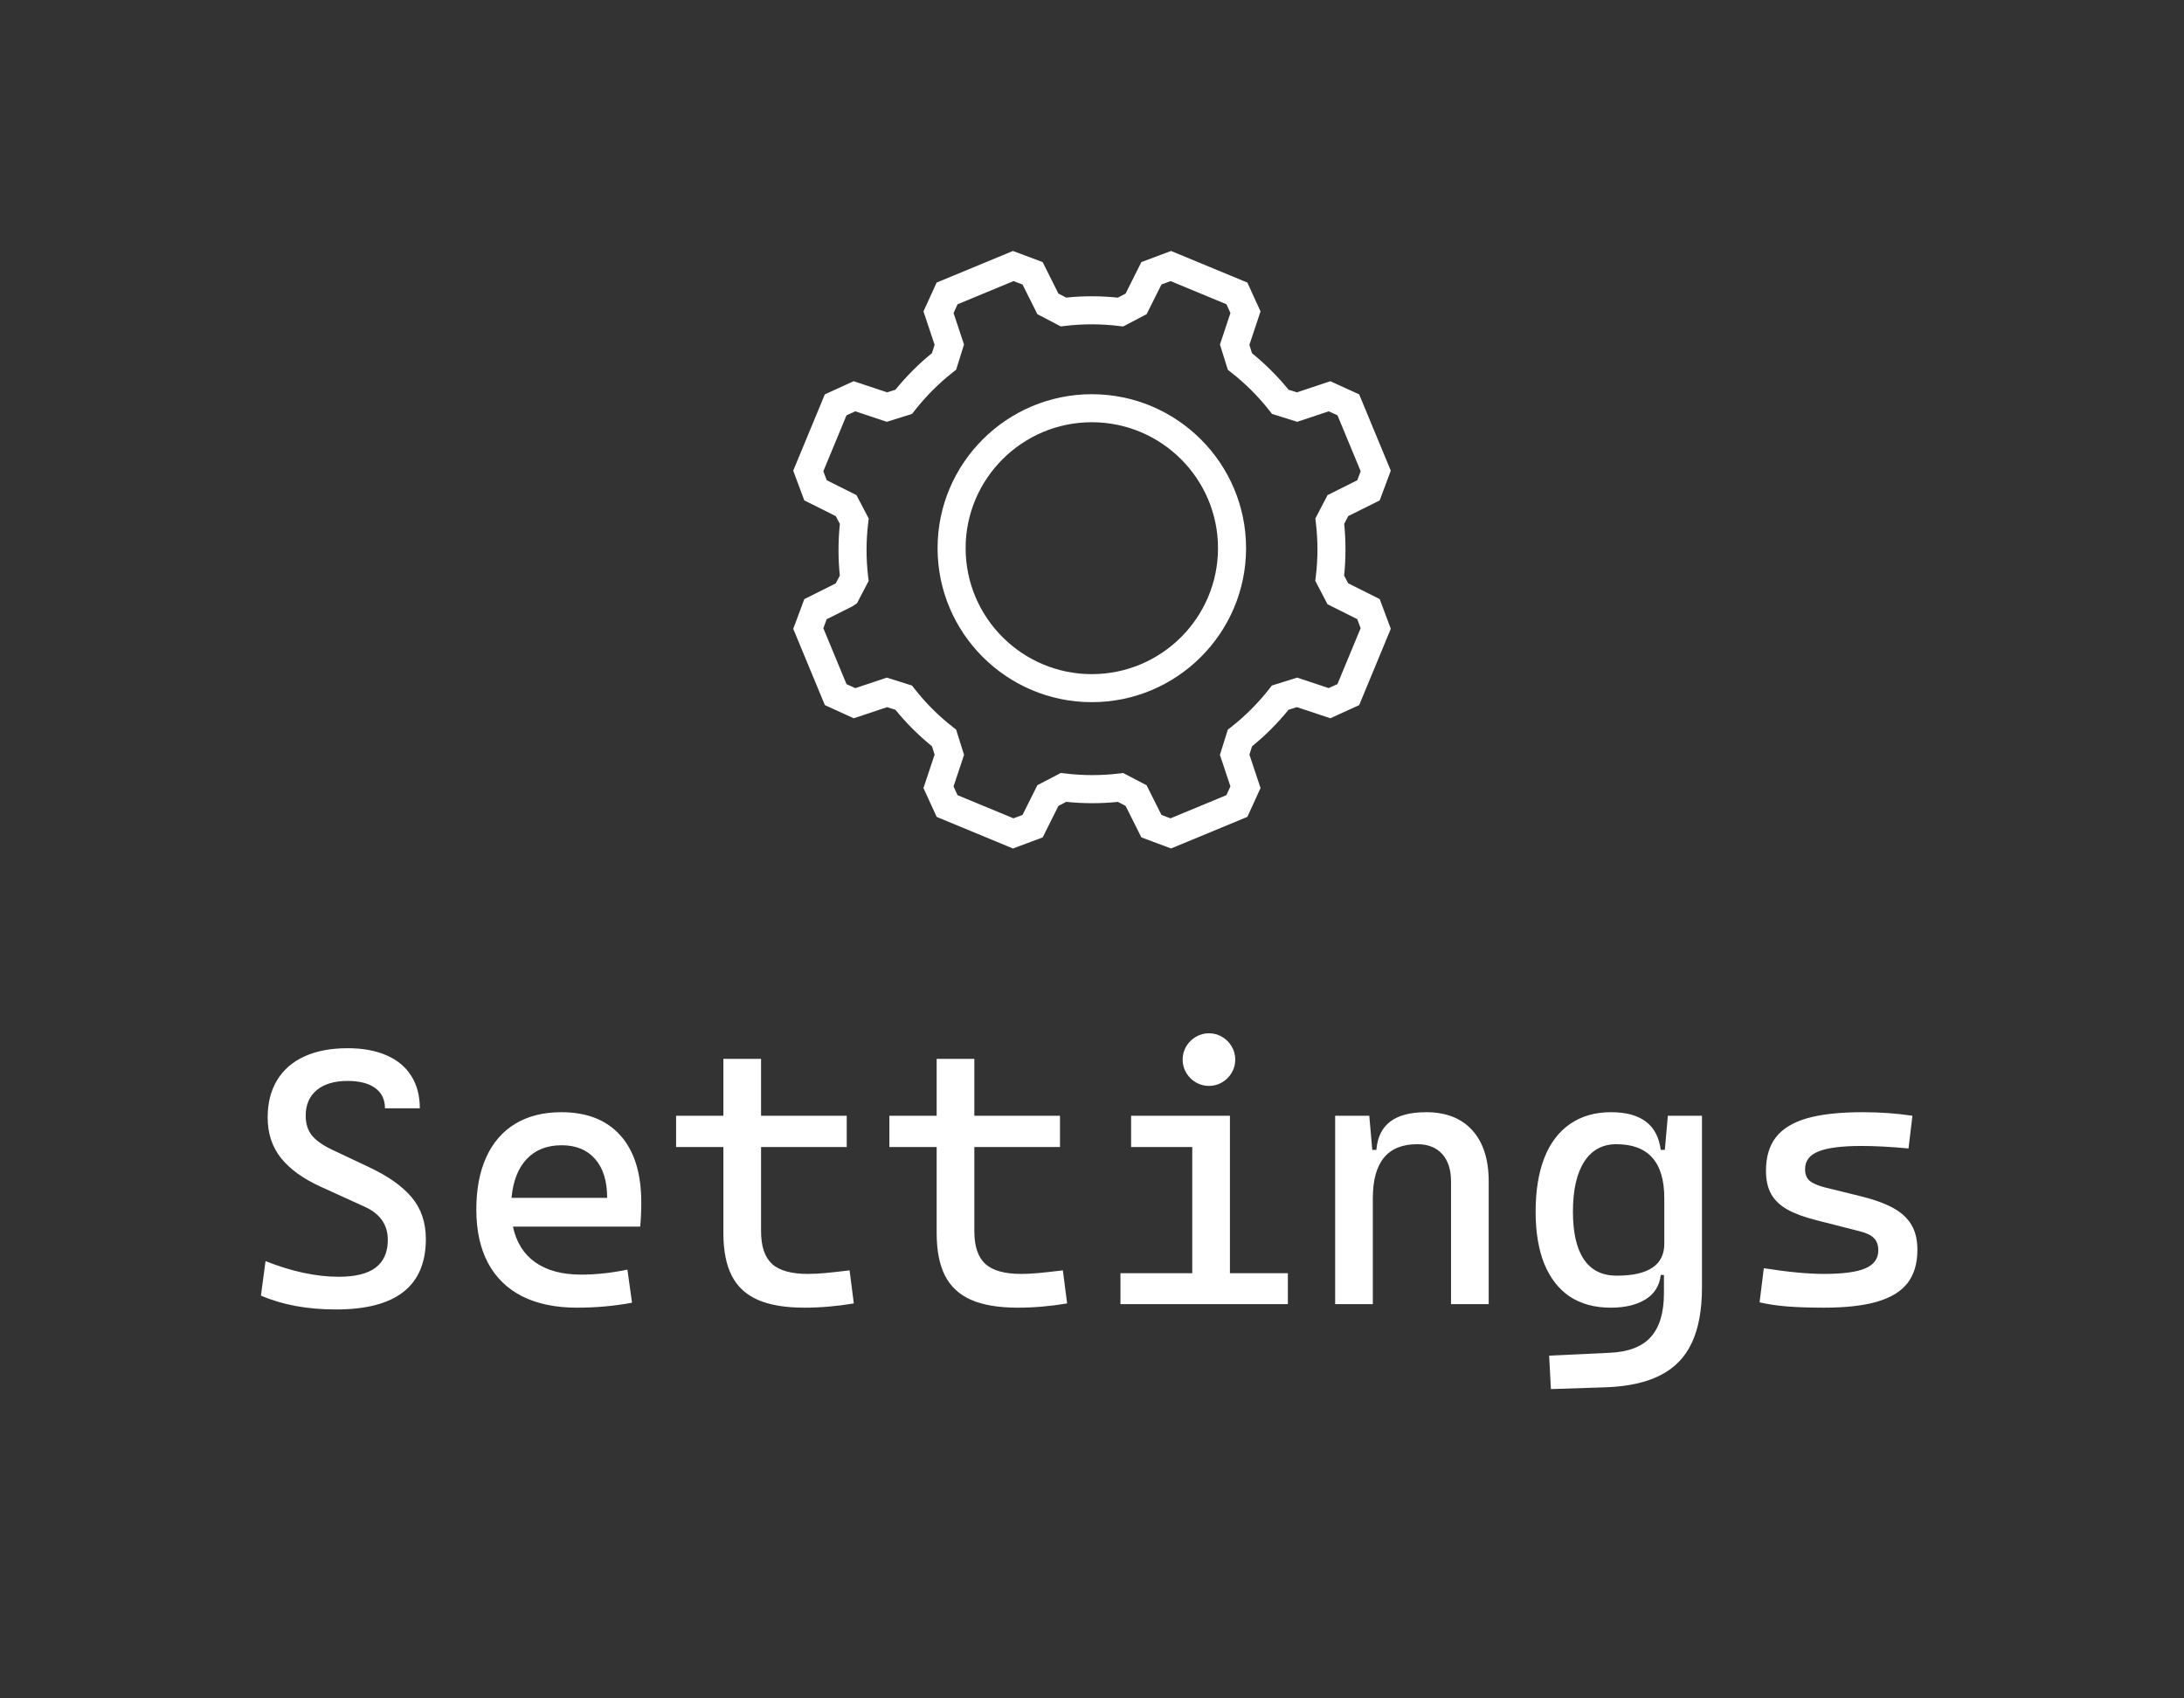 <svg width="72" height="56" viewBox="0 0 72 56" fill="none" xmlns="http://www.w3.org/2000/svg">
<rect x="0" y="0" width="72" height="56" fill="#333333" stroke="none"/>
<path d="M12.152 38.477C12.793 38.777 13.268 39.113 13.576 39.484C13.885 39.852 14.039 40.309 14.039 40.855C14.039 41.629 13.793 42.209 13.301 42.596C12.812 42.982 12.07 43.176 11.074 43.176C10.129 43.176 9.305 43.023 8.602 42.719L8.754 41.582C9.621 41.926 10.426 42.098 11.168 42.098C11.711 42.098 12.115 41.998 12.381 41.799C12.65 41.596 12.785 41.289 12.785 40.879C12.785 40.383 12.531 40.02 12.023 39.789L10.582 39.133C9.996 38.867 9.557 38.551 9.264 38.184C8.971 37.816 8.824 37.371 8.824 36.848C8.824 36.367 8.928 35.957 9.135 35.617C9.342 35.273 9.643 35.012 10.037 34.832C10.432 34.652 10.906 34.562 11.461 34.562C11.961 34.562 12.389 34.641 12.744 34.797C13.104 34.953 13.375 35.18 13.559 35.477C13.746 35.77 13.84 36.125 13.84 36.543H12.691C12.691 36.254 12.584 36.031 12.369 35.875C12.154 35.719 11.852 35.641 11.461 35.641C11.023 35.641 10.684 35.742 10.441 35.945C10.199 36.145 10.078 36.426 10.078 36.789C10.078 37.051 10.146 37.268 10.283 37.44C10.424 37.607 10.641 37.762 10.934 37.902L12.152 38.477ZM21.141 39.648C21.141 39.934 21.129 40.199 21.105 40.445H16.91C17.02 40.961 17.266 41.353 17.648 41.623C18.031 41.893 18.535 42.027 19.16 42.027C19.641 42.027 20.148 41.973 20.684 41.863L20.836 42.953C20.262 43.062 19.656 43.117 19.02 43.117C18.312 43.117 17.711 42.992 17.215 42.742C16.723 42.492 16.348 42.127 16.09 41.647C15.832 41.162 15.703 40.574 15.703 39.883C15.703 39.211 15.812 38.635 16.031 38.154C16.25 37.674 16.568 37.307 16.986 37.053C17.408 36.799 17.914 36.672 18.504 36.672C19.348 36.672 19.998 36.928 20.455 37.44C20.912 37.951 21.141 38.688 21.141 39.648ZM20.016 39.496C20.016 38.941 19.883 38.514 19.617 38.213C19.355 37.912 18.988 37.762 18.516 37.762C18.035 37.762 17.652 37.912 17.367 38.213C17.082 38.514 16.914 38.941 16.863 39.496H20.016ZM28.148 42.977C27.598 43.07 27.055 43.117 26.52 43.117C25.887 43.117 25.375 43.031 24.984 42.859C24.594 42.688 24.307 42.422 24.123 42.062C23.939 41.703 23.848 41.234 23.848 40.656V37.82H22.289V36.789H23.848V34.914H25.09V36.789H27.914V37.82H25.09V40.598C25.09 41.094 25.211 41.453 25.453 41.676C25.695 41.895 26.09 42.004 26.637 42.004C26.816 42.004 27.008 41.994 27.211 41.975C27.418 41.955 27.684 41.926 28.008 41.887L28.148 42.977ZM35.18 42.977C34.629 43.07 34.086 43.117 33.551 43.117C32.918 43.117 32.406 43.031 32.016 42.859C31.625 42.688 31.338 42.422 31.154 42.062C30.971 41.703 30.879 41.234 30.879 40.656V37.82H29.32V36.789H30.879V34.914H32.121V36.789H34.945V37.82H32.121V40.598C32.121 41.094 32.242 41.453 32.484 41.676C32.727 41.895 33.121 42.004 33.668 42.004C33.848 42.004 34.039 41.994 34.242 41.975C34.449 41.955 34.715 41.926 35.039 41.887L35.18 42.977ZM39.855 35.805C39.699 35.805 39.555 35.766 39.422 35.688C39.289 35.609 39.184 35.504 39.105 35.371C39.027 35.238 38.988 35.094 38.988 34.938C38.988 34.781 39.027 34.637 39.105 34.504C39.184 34.371 39.289 34.266 39.422 34.188C39.555 34.109 39.699 34.07 39.855 34.07C40.012 34.07 40.156 34.109 40.289 34.188C40.422 34.266 40.527 34.371 40.605 34.504C40.684 34.637 40.723 34.781 40.723 34.938C40.723 35.094 40.684 35.238 40.605 35.371C40.527 35.504 40.422 35.609 40.289 35.688C40.156 35.766 40.012 35.805 39.855 35.805ZM40.547 41.98H42.457V43H36.938V41.98H39.305V37.82H37.289V36.789H40.547V41.98ZM47.016 36.672C47.672 36.672 48.18 36.871 48.539 37.27C48.898 37.668 49.078 38.23 49.078 38.957V43H47.836V38.957C47.836 38.566 47.738 38.264 47.543 38.049C47.348 37.834 47.074 37.727 46.723 37.727C45.746 37.727 45.258 38.32 45.258 39.508V43H44.016V36.789H45.141L45.24 37.914H45.375C45.41 37.496 45.562 37.185 45.832 36.982C46.102 36.775 46.496 36.672 47.016 36.672ZM56.109 36.789V42.449C56.109 43.191 55.998 43.799 55.775 44.272C55.557 44.744 55.215 45.1 54.75 45.338C54.285 45.58 53.684 45.715 52.945 45.742L51.129 45.801L51.07 44.699L53.062 44.605C53.684 44.578 54.137 44.404 54.422 44.084C54.711 43.764 54.855 43.281 54.855 42.637V42.039H54.75C54.711 42.391 54.545 42.658 54.252 42.842C53.959 43.025 53.574 43.117 53.098 43.117C52.574 43.117 52.127 42.996 51.756 42.754C51.389 42.508 51.107 42.148 50.912 41.676C50.721 41.203 50.625 40.629 50.625 39.953C50.625 39.262 50.721 38.67 50.912 38.178C51.107 37.685 51.391 37.312 51.762 37.059C52.137 36.801 52.586 36.672 53.109 36.672C53.605 36.672 53.988 36.775 54.258 36.982C54.531 37.185 54.695 37.496 54.75 37.914H54.885L54.984 36.789H56.109ZM53.297 42.062C54.344 42.062 54.867 41.711 54.867 41.008V39.508C54.867 38.32 54.34 37.727 53.285 37.727C52.828 37.727 52.475 37.92 52.225 38.307C51.978 38.693 51.855 39.242 51.855 39.953C51.855 40.648 51.977 41.174 52.219 41.529C52.461 41.885 52.82 42.062 53.297 42.062ZM60.129 43.117C59.652 43.117 59.246 43.103 58.91 43.076C58.578 43.049 58.277 43.004 58.008 42.941L58.148 41.816C58.945 41.941 59.605 42.004 60.129 42.004C60.754 42.004 61.209 41.943 61.494 41.822C61.779 41.697 61.922 41.5 61.922 41.23C61.922 41.051 61.873 40.914 61.775 40.82C61.682 40.727 61.527 40.652 61.312 40.598L59.883 40.234C59.484 40.133 59.166 40.016 58.928 39.883C58.69 39.75 58.512 39.582 58.395 39.379C58.277 39.172 58.219 38.914 58.219 38.605C58.219 38.148 58.328 37.779 58.547 37.498C58.77 37.213 59.113 37.004 59.578 36.871C60.047 36.738 60.656 36.672 61.406 36.672C61.977 36.672 62.523 36.711 63.047 36.789L62.918 37.867C62.328 37.812 61.812 37.785 61.371 37.785C60.715 37.785 60.24 37.846 59.947 37.967C59.654 38.084 59.508 38.277 59.508 38.547C59.508 38.719 59.559 38.848 59.66 38.934C59.762 39.02 59.934 39.094 60.176 39.156L61.324 39.438C61.77 39.547 62.129 39.676 62.402 39.824C62.676 39.973 62.879 40.158 63.012 40.381C63.145 40.603 63.211 40.879 63.211 41.207C63.211 41.656 63.103 42.022 62.889 42.303C62.674 42.58 62.34 42.785 61.887 42.918C61.438 43.051 60.852 43.117 60.129 43.117Z" fill="white"/>
<path d="M45.485 16.499L45.85 15.519L44.808 13.004L43.857 12.57L42.756 12.937L42.481 12.851C42.123 12.411 41.718 12.007 41.275 11.647L41.189 11.37L41.556 10.268L41.122 9.317L38.607 8.275L37.628 8.641L37.108 9.68L36.852 9.814C36.284 9.755 35.712 9.754 35.148 9.812L34.892 9.679L34.373 8.642L33.394 8.275L30.878 9.317L30.444 10.268L30.811 11.368L30.724 11.644C30.284 12.002 29.879 12.407 29.52 12.85L29.244 12.936L28.143 12.569L27.192 13.003L26.15 15.519L26.515 16.499L27.554 17.019L27.688 17.275C27.629 17.842 27.629 18.414 27.686 18.979L27.553 19.235L26.516 19.754L26.151 20.734L27.193 23.249L28.144 23.683L29.244 23.317L29.519 23.403C29.877 23.843 30.282 24.247 30.725 24.607L30.811 24.882L30.444 25.984L30.879 26.935L33.394 27.977L34.374 27.611L34.893 26.573L35.149 26.439C35.717 26.498 36.289 26.498 36.854 26.44L37.109 26.574L37.628 27.611L38.607 27.976L41.122 26.934L41.556 25.983L41.19 24.883L41.276 24.608C41.717 24.249 42.121 23.844 42.48 23.402L42.755 23.316L43.857 23.683L44.808 23.249L45.85 20.733L45.485 19.753L44.446 19.233L44.312 18.978C44.371 18.411 44.371 17.839 44.314 17.273L44.447 17.017L45.485 16.499ZM43.766 16.324L43.363 17.096L43.38 17.238C43.45 17.824 43.45 18.42 43.378 19.009L43.361 19.152L43.765 19.925L44.745 20.415L44.856 20.713L44.092 22.556L43.803 22.688L42.763 22.342L41.931 22.603L41.842 22.716C41.477 23.183 41.055 23.605 40.591 23.97L40.478 24.058L40.217 24.89L40.563 25.929L40.431 26.218L38.588 26.982L38.29 26.871L37.8 25.892L37.028 25.488L36.886 25.505C36.301 25.575 35.705 25.575 35.114 25.503L34.972 25.486L34.199 25.89L33.709 26.871L33.411 26.982L31.568 26.219L31.436 25.93L31.782 24.89L31.521 24.058L31.408 23.969C30.94 23.602 30.518 23.181 30.154 22.717L30.066 22.604L29.235 22.343L28.196 22.69L27.907 22.558L27.143 20.715L27.254 20.417L28.1 19.993L28.251 19.892L28.637 19.154L28.62 19.012C28.55 18.426 28.55 17.83 28.622 17.241L28.639 17.098L28.235 16.325L27.255 15.835L27.143 15.537L27.907 13.694L28.196 13.562L29.236 13.908L30.068 13.647L30.157 13.534C30.523 13.066 30.944 12.645 31.408 12.28L31.521 12.191L31.781 11.359L31.436 10.322L31.568 10.033L33.411 9.269L33.709 9.38L34.199 10.359L34.971 10.763L35.113 10.746C35.699 10.676 36.295 10.676 36.884 10.748L37.027 10.765L37.8 10.36L38.291 9.379L38.589 9.268L40.432 10.032L40.564 10.321L40.218 11.361L40.478 12.193L40.591 12.282C41.058 12.648 41.48 13.069 41.845 13.534L41.933 13.647L42.765 13.908L43.804 13.562L44.093 13.694L44.857 15.537L44.746 15.835L43.766 16.324Z" fill="white"/>
<path d="M35.994 12.998C33.19 12.998 30.909 15.275 30.909 18.075C30.909 20.875 33.19 23.152 35.994 23.152C38.798 23.152 41.079 20.875 41.079 18.075C41.079 15.275 38.798 12.998 35.994 12.998ZM35.994 22.228C33.7 22.228 31.834 20.365 31.834 18.075C31.834 15.785 33.7 13.922 35.994 13.922C38.288 13.922 40.154 15.785 40.154 18.075C40.154 20.365 38.288 22.228 35.994 22.228Z" fill="white"/>
</svg>

